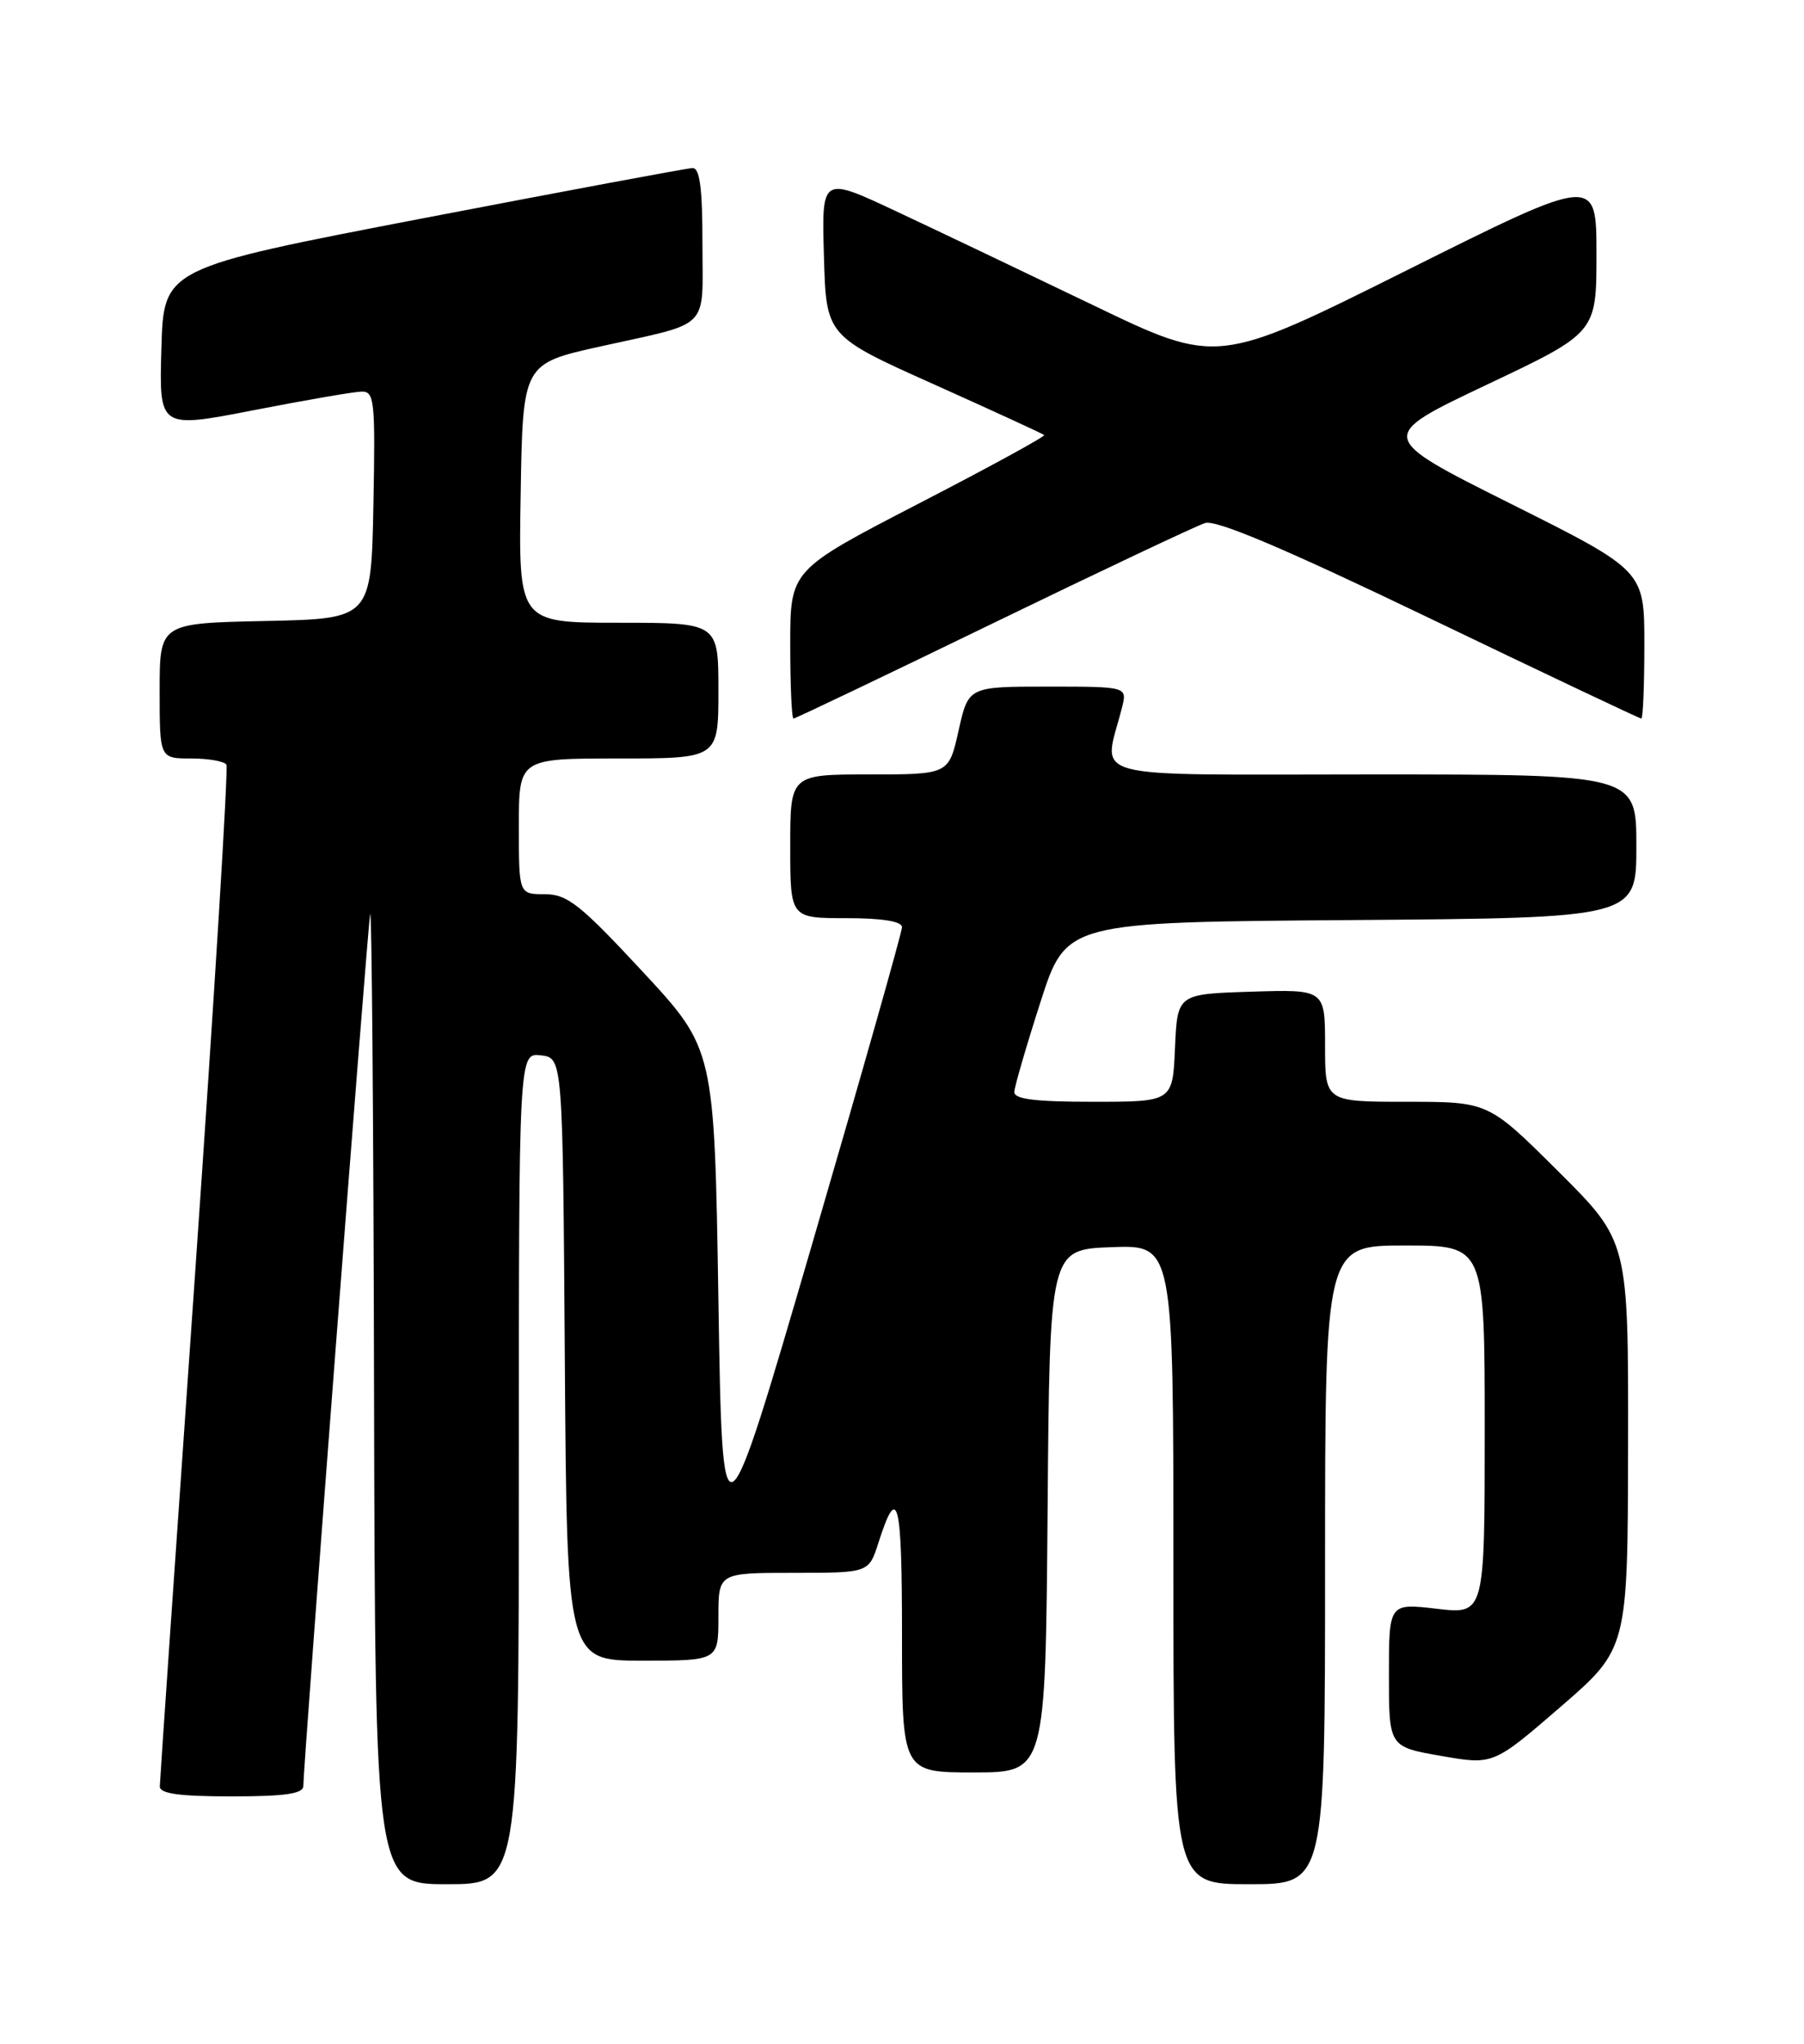 <?xml version="1.0" encoding="UTF-8" standalone="no"?>
<!DOCTYPE svg PUBLIC "-//W3C//DTD SVG 1.1//EN" "http://www.w3.org/Graphics/SVG/1.1/DTD/svg11.dtd" >
<svg xmlns="http://www.w3.org/2000/svg" xmlns:xlink="http://www.w3.org/1999/xlink" version="1.1" viewBox="0 0 226 256">
 <g >
 <path fill="currentColor"
d=" M 65.00 183.93 C 65.00 131.87 65.00 131.87 67.75 132.18 C 70.50 132.50 70.50 132.50 70.76 170.25 C 71.02 208.00 71.02 208.00 80.51 208.00 C 90.00 208.00 90.00 208.00 90.00 202.50 C 90.00 197.00 90.00 197.00 99.42 197.00 C 108.84 197.00 108.84 197.00 110.04 193.25 C 112.47 185.67 113.00 187.75 113.00 204.80 C 113.00 222.00 113.00 222.00 121.99 222.00 C 130.97 222.00 130.97 222.00 131.24 189.25 C 131.50 156.50 131.50 156.50 139.25 156.21 C 147.00 155.92 147.00 155.92 147.00 195.96 C 147.00 236.00 147.00 236.00 156.50 236.00 C 166.00 236.00 166.00 236.00 166.00 196.00 C 166.00 156.00 166.00 156.00 176.00 156.00 C 186.00 156.00 186.00 156.00 186.00 179.10 C 186.00 202.20 186.00 202.20 180.00 201.50 C 174.00 200.80 174.00 200.80 174.00 209.80 C 174.00 218.79 174.00 218.79 180.54 219.93 C 187.07 221.07 187.07 221.07 195.50 213.79 C 203.92 206.50 203.92 206.50 203.96 180.98 C 204.00 155.46 204.00 155.46 195.23 146.73 C 186.46 138.00 186.46 138.00 176.23 138.00 C 166.00 138.00 166.00 138.00 166.00 130.96 C 166.00 123.92 166.00 123.92 156.75 124.21 C 147.50 124.50 147.50 124.50 147.20 131.25 C 146.91 138.00 146.91 138.00 136.95 138.00 C 129.62 138.00 127.02 137.67 127.07 136.75 C 127.11 136.06 128.58 131.00 130.35 125.50 C 133.56 115.50 133.56 115.50 169.28 115.24 C 205.00 114.97 205.00 114.97 205.00 105.99 C 205.00 97.00 205.00 97.00 171.88 97.00 C 134.97 97.00 138.24 97.87 140.56 88.62 C 141.22 86.00 141.22 86.00 131.27 86.00 C 121.32 86.00 121.32 86.00 120.09 91.50 C 118.86 97.00 118.86 97.00 108.93 97.00 C 99.00 97.00 99.00 97.00 99.00 106.00 C 99.00 115.00 99.00 115.00 106.00 115.00 C 110.52 115.00 113.00 115.40 113.00 116.13 C 113.00 116.75 107.94 134.59 101.75 155.79 C 90.50 194.32 90.50 194.32 90.00 162.86 C 89.50 131.39 89.50 131.39 80.50 121.69 C 72.68 113.27 71.07 112.00 68.25 112.00 C 65.00 112.00 65.00 112.00 65.00 103.50 C 65.00 95.00 65.00 95.00 77.50 95.00 C 90.00 95.00 90.00 95.00 90.00 86.50 C 90.00 78.00 90.00 78.00 77.48 78.00 C 64.95 78.00 64.95 78.00 65.23 61.77 C 65.50 45.55 65.50 45.55 75.23 43.39 C 89.20 40.29 88.00 41.50 88.00 30.53 C 88.00 23.55 87.67 21.01 86.75 21.05 C 86.06 21.07 70.88 23.91 53.00 27.34 C 20.50 33.59 20.50 33.59 20.22 43.64 C 19.93 53.68 19.93 53.68 31.72 51.39 C 38.20 50.13 44.30 49.07 45.28 49.05 C 46.91 49.00 47.03 50.14 46.78 63.25 C 46.50 77.50 46.50 77.50 33.25 77.78 C 20.00 78.06 20.00 78.06 20.00 86.53 C 20.00 95.00 20.00 95.00 23.94 95.00 C 26.11 95.00 28.10 95.35 28.36 95.77 C 28.62 96.19 26.85 124.88 24.44 159.52 C 22.02 194.16 20.03 223.06 20.02 223.75 C 20.01 224.66 22.46 225.00 29.00 225.00 C 35.74 225.00 38.00 224.67 38.00 223.69 C 38.00 221.07 46.02 116.44 46.37 114.50 C 46.57 113.40 46.79 140.29 46.86 174.25 C 47.00 236.00 47.00 236.00 56.00 236.00 C 65.00 236.00 65.00 236.00 65.00 183.93 Z  M 124.39 78.07 C 137.91 71.51 149.87 65.86 150.97 65.51 C 152.36 65.07 160.97 68.72 179.11 77.44 C 193.48 84.35 205.41 90.00 205.62 90.00 C 205.83 90.00 206.00 85.83 206.00 80.74 C 206.00 71.47 206.00 71.47 189.25 63.09 C 172.50 54.71 172.50 54.71 186.25 48.19 C 200.00 41.68 200.00 41.68 200.00 31.84 C 200.00 21.99 200.00 21.99 176.25 33.85 C 152.50 45.71 152.50 45.71 137.00 38.25 C 128.47 34.15 117.32 28.83 112.22 26.44 C 102.93 22.08 102.93 22.08 103.22 32.08 C 103.50 42.09 103.50 42.09 117.00 48.14 C 124.42 51.47 130.64 54.33 130.81 54.49 C 130.98 54.66 123.89 58.53 115.06 63.09 C 99.00 71.40 99.00 71.40 99.00 80.70 C 99.00 85.81 99.18 90.00 99.41 90.00 C 99.63 90.00 110.88 84.63 124.39 78.07 Z "/>
</g>
</svg>
